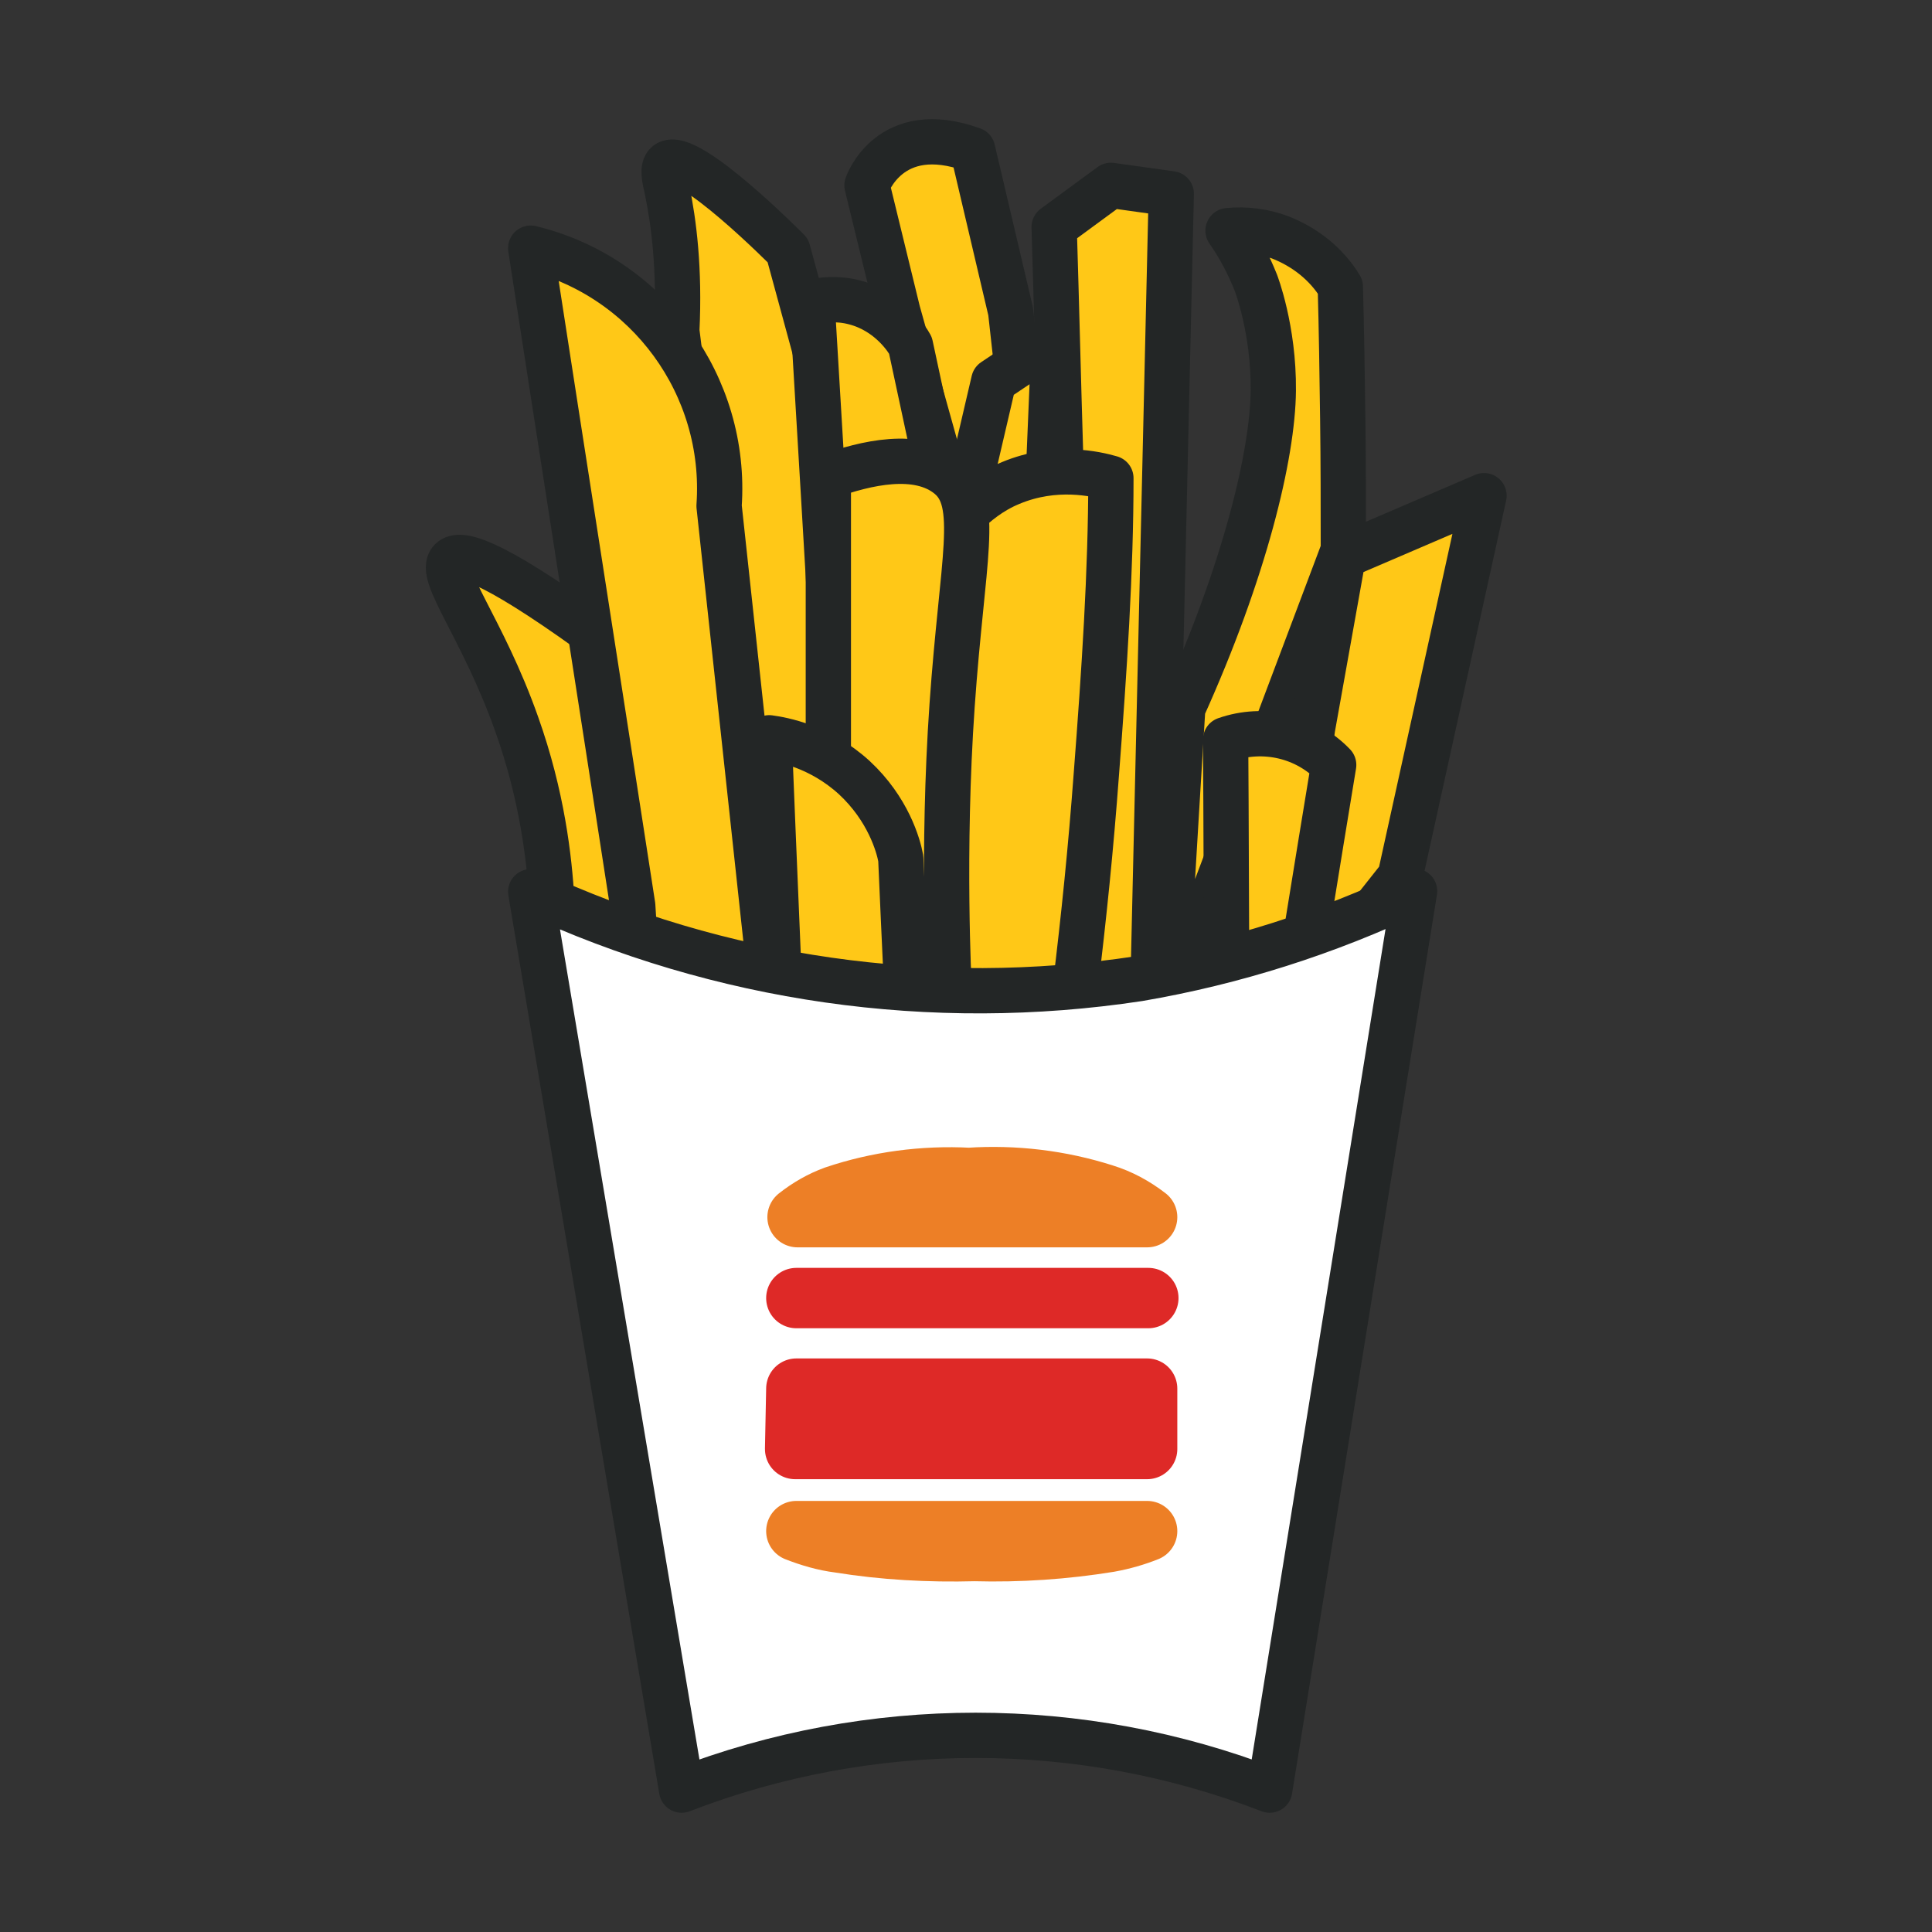 <svg xmlns="http://www.w3.org/2000/svg" width="32px" height="32px" viewBox="0 0 32 32">
  <rect x="0" y="0" width="32" height="32" fill="#333333" stroke="none"/>
  <g stroke-linecap="round" stroke-linejoin="round">
    <g stroke="#232626" stroke-width="0.75">
      <g fill="#FFC817">
        
        <path d="M14.87,5.16c-0.17-0.7-0.34-1.39-0.51-2.09c0,0,0.37-1.09,1.75-0.59l0.63,2.68c0.21,1.9,0.42,3.8,0.64,5.7
          c-0.23,0.25-0.47,0.5-0.7,0.75C16.07,9.46,15.47,7.31,14.87,5.16z"/>
        <path d="M11.21,5.48c0.05-1.03-0.05-1.8-0.16-2.33c-0.04-0.18-0.09-0.37,0-0.44c0.33-0.25,2,1.44,2,1.44L14,7.64
          c0.06,3.28,0.13,6.56,0.19,9.83c-0.5-0.08-1.01-0.17-1.51-0.25C12.19,13.31,11.7,9.39,11.21,5.48z"/>
        <path d="M13.45,5c0.15-0.03,0.41-0.07,0.71,0.01c0.57,0.15,0.86,0.6,0.92,0.71l0.44,2.05c0.15,3.49,0.31,6.97,0.46,10.46
          c-0.6-0.25-1.19-0.5-1.79-0.75C13.94,13.32,13.7,9.16,13.45,5z"/>
        <path d="M17.57,7.64c-0.04-1.29-0.07-2.59-0.11-3.88l0.94-0.69l1,0.14c-0.1,4.33-0.2,8.67-0.3,13c-0.43,0.05-0.86,0.09-1.29,0.14
          C17.73,13.45,17.65,10.54,17.57,7.64z"/>
        <path d="M17.46,5.64c-0.33,0.22-0.67,0.45-1,0.67l-0.38,1.63c0.41,0.32,0.83,0.64,1.24,0.96C17.37,7.81,17.41,6.73,17.46,5.64z"/>
        <path d="M16,8.5c0.16-0.15,0.4-0.36,0.74-0.5c0.74-0.31,1.42-0.15,1.66-0.08c0,1.55-0.11,3.19-0.24,4.89c-0.09,1.22-0.21,2.4-0.35,3.54
          c-0.87,0.1-1.74,0.21-2.61,0.31C15.46,13.94,15.73,11.22,16,8.5z"/>
        <path d="M22.25,9.11c0-0.72,0-1.44-0.01-2.18c-0.01-0.74-0.02-1.46-0.04-2.18c-0.23-0.38-0.59-0.66-1-0.82
          c-0.27-0.1-0.57-0.14-0.86-0.11c0.19,0.27,0.34,0.56,0.46,0.86c0,0,0.3,0.77,0.29,1.79c-0.01,1.06-0.47,2.98-1.5,5.26
          c-0.11,1.76-0.21,3.51-0.32,5.27C20.27,14.37,21.26,11.74,22.25,9.11z"/>
        <path d="M23.19,14.52c0.46-2.1,0.93-4.21,1.39-6.31l-2.33,1l-0.51,2.85c-0.24,1.73-0.47,3.46-0.71,5.19
          C21.75,16.34,22.47,15.43,23.19,14.52z"/>
        <path d="M21.26,17.75c0.28-1.69,0.55-3.39,0.83-5.08c-0.46-0.48-1.16-0.64-1.79-0.42c0.01,1.37,0.01,2.74,0.02,4.11
          C20.63,16.83,20.94,17.29,21.26,17.75z"/>
        <path d="M13.72,12.38V7.89c0.61-0.22,1.48-0.43,2,0s0.22,1.36,0.05,3.79s-0.05,4.67-0.05,4.67l0,0"/>
        <path d="M12.74,12.22c0.22,0.03,0.84,0.14,1.41,0.66c0.56,0.52,0.73,1.12,0.77,1.34c0.06,1.4,0.13,2.8,0.19,4.2
          c-0.71-0.05-1.41-0.09-2.12-0.14C12.91,16.26,12.82,14.24,12.74,12.22z"/>
        <path d="M9.14,14.93C9.1,14.22,8.98,13.18,8.56,12C8,10.41,7.24,9.51,7.47,9.28c0.14-0.14,0.63-0.03,2.3,1.17
          c0.59,2.32,1.18,4.65,1.77,6.97C10.74,16.59,9.94,15.76,9.14,14.93z"/>
        <path d="M10.48,15C9.92,11.37,9.35,7.74,8.79,4.11c1.94,0.47,3.26,2.28,3.12,4.27l0.83,7.68c0.07,0.83,0.15,1.67,0.22,2.5
          c-0.75-0.03-1.51-0.06-2.26-0.08C10.63,17.32,10.55,16.16,10.48,15z"/>
      </g>
      <path fill="#FFFFFF" d="M8.79,14.77l2.5,14.88c3.13-1.21,6.61-1.21,9.74,0l2.4-14.89c-1.45,0.69-2.99,1.18-4.57,1.45
        C15.43,16.73,11.93,16.23,8.79,14.77z"/>
    </g>
    <g fill="none" stroke="#ED7F26">
      <path d="M19,20.16h-5.79c0.19-0.15,0.4-0.27,0.62-0.35c0.71-0.24,1.47-0.34,2.22-0.3c0.75-0.05,1.51,0.04,2.23,0.27
        C18.54,19.86,18.78,19.99,19,20.16z"/>
      <path d="M13.19,25.36H19c-0.2,0.08-0.41,0.14-0.63,0.18c-0.74,0.12-1.48,0.17-2.23,0.15c-0.75,0.02-1.5-0.02-2.24-0.14
        C13.66,25.52,13.42,25.45,13.19,25.36z"/>
    </g>
    <g fill="none" stroke="#DE2927">
      <line x1="13.19" y1="21.5" x2="19.02" y2="21.5"/>
      <path d="M13.19,23H19v1h-5.83L13.19,23z"/>
    </g>
  </g>
</svg>
